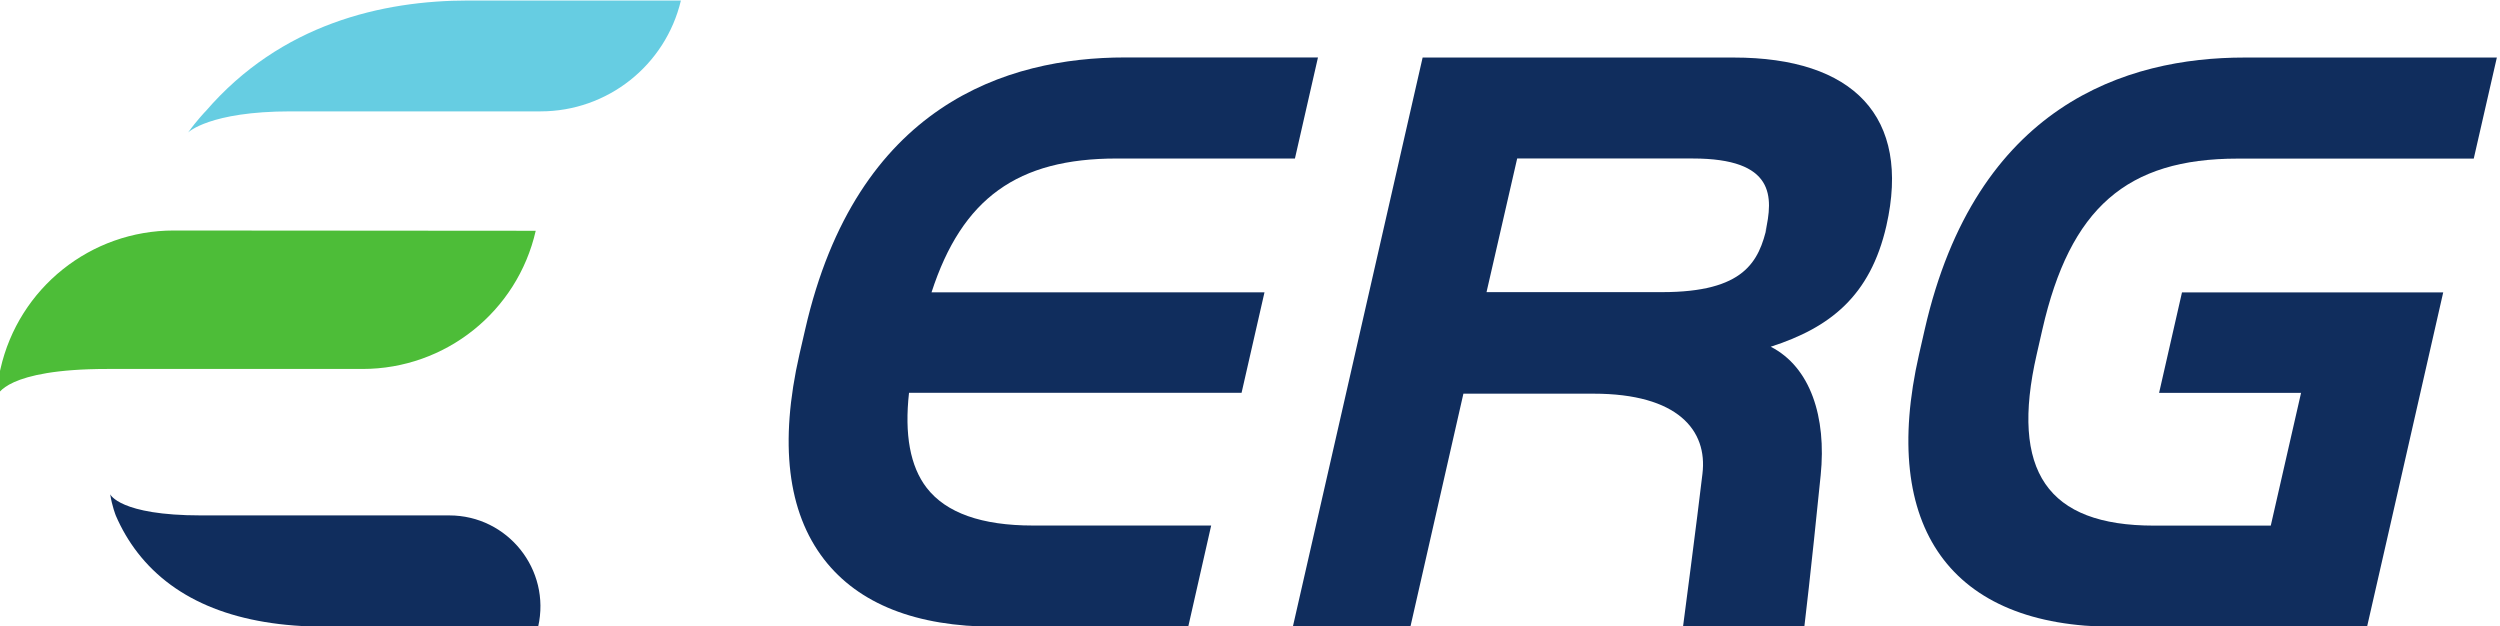 <?xml version="1.0" ?>
<!-- Created with Inkscape (http://www.inkscape.org/) -->
<svg xmlns:inkscape="http://www.inkscape.org/namespaces/inkscape" xmlns:sodipodi="http://sodipodi.sourceforge.net/DTD/sodipodi-0.dtd" xmlns="http://www.w3.org/2000/svg" xmlns:svg="http://www.w3.org/2000/svg" version="1.1" id="svg2" viewBox="0 0 145.254 36.398" sodipodi:docname="ERG logo.svg" inkscape:version="1.2.2 (732a01da63, 2022-12-09)">
	<defs id="defs6">
		<clipPath clipPathUnits="userSpaceOnUse" id="clipPath354">
			<path d="M 0,0 H 595.276 V 841.89 H 0 Z" id="path352"/>
		</clipPath>
	</defs>
	<sodipodi:namedview id="namedview4" pagecolor="#ffffff" bordercolor="#000000" borderopacity="0.25" inkscape:showpageshadow="2" inkscape:pageopacity="0.0" inkscape:pagecheckerboard="0" inkscape:deskcolor="#d1d1d1" showgrid="false" inkscape:zoom="4.1020911" inkscape:cx="45.952173" inkscape:cy="9.8730134" inkscape:window-width="1920" inkscape:window-height="1001" inkscape:window-x="-9" inkscape:window-y="-9" inkscape:window-maximized="1" inkscape:current-layer="g8"/>
	<g id="g8" inkscape:groupmode="layer" inkscape:label="ERG BILANCIO 2022_ENG" transform="matrix(1.333,0,0,-1.333,-590.817,118.224)">
		<g id="g348">
			<g id="g350" clip-path="url(#clipPath354)">
				<g id="g364" transform="translate(520.249,78.847)">
					<path d="m 0,0 c -0.355,-1.554 -0.984,-2.89 -4.581,-2.89 h -7.651 l 1.336,5.825 h 7.652 c 3.596,0 3.518,-1.663 3.163,-3.218 z m -1.454,7.335 h -13.563 l -1.004,-4.4 h 0.001 l -4.655,-20.413 h 5.124 l 2.311,10.162 h 5.678 c 3.666,0 4.974,-1.595 4.741,-3.496 -0.221,-1.902 -0.847,-6.666 -0.847,-6.666 H 1.62 c 0,0 0.28,2.312 0.713,6.613 0.255,2.522 -0.44,4.706 -2.178,5.595 2.579,0.831 4.339,2.204 5.041,5.27 1.083,4.769 -1.446,7.335 -6.65,7.335" style="fill:#102d5d;fill-opacity:1;fill-rule:nonzero;stroke:none" id="path366"/>
				</g>
				<g id="g368" transform="translate(491.892,81.781)">
					<path d="M 0,0 H 7.774 L 8.778,4.405 H 0.355 c -5.118,0 -11.691,-2.055 -13.929,-11.859 l -0.25,-1.084 c -0.882,-3.868 -0.519,-6.868 1.071,-8.929 1.505,-1.948 4.016,-2.94 7.446,-2.94 h 8.43 l 1,4.41 h -7.775 c -2.23,0 -3.781,0.551 -4.625,1.643 -0.722,0.936 -0.972,2.33 -0.77,4.142 H 5.448 l 0.999,4.379 H -8.066 C -6.732,-1.725 -4.309,0 0,0" style="fill:#102d5d;fill-opacity:1;fill-rule:nonzero;stroke:none" id="path370"/>
				</g>
				<g id="g372" transform="translate(532.243,74.323)">
					<path d="m 0,0 c 1.207,5.295 3.676,7.454 8.517,7.454 h 10.287 l 1.007,4.405 H 8.804 C 3.684,11.859 -2.894,9.804 -5.128,0 l -0.247,-1.084 c -1.719,-7.541 1.388,-11.869 8.516,-11.869 h 11.012 l 1.007,4.41 2.313,10.165 H 6.087 l -0.998,-4.38 h 6.188 L 9.957,-8.543 H 4.864 c -4.646,0 -6.275,2.371 -5.111,7.459 z" style="fill:#102d5d;fill-opacity:1;fill-rule:nonzero;stroke:none" id="path374"/>
				</g>
				<g id="g376" transform="translate(450.797,78.643)">
					<path d="m 0,0 c -3.62,0.002 -6.757,-2.504 -7.554,-6.035 0,0 -0.128,-0.502 -0.13,-1.152 0,0 0.329,1.152 4.779,1.152 H 8.226 c 3.614,0 6.748,2.5 7.551,6.023 z" style="fill:#4dbd38;fill-opacity:1;fill-rule:nonzero;stroke:none" id="path378"/>
				</g>
				<g id="g380" transform="translate(463.635,88.668)">
					<path d="m 0,0 c -3.735,0 -8.168,-1.013 -11.452,-4.832 h -0.003 c 0,0 -0.386,-0.402 -0.757,-0.921 0,0 0.917,0.921 4.477,0.921 H 3.151 c 2.911,0 5.442,1.999 6.116,4.832 z" style="fill:#66cde2;fill-opacity:1;fill-rule:nonzero;stroke:none" id="path382"/>
				</g>
				<g id="g384" transform="translate(462.806,66.225)">
					<path d="m 0,0 h -10.818 c -3.56,0 -3.961,0.921 -3.961,0.921 C -14.699,0.402 -14.537,0 -14.537,0 h -10e-4 c 0.251,-0.583 0.57,-1.129 0.948,-1.617 1.656,-2.142 4.416,-3.233 8.19,-3.233 H 3.874 C 4.437,-2.365 2.548,0 0,0" style="fill:#102d5d;fill-opacity:1;fill-rule:nonzero;stroke:none" id="path386"/>
				</g>
			</g>
		</g>
	</g>
</svg>